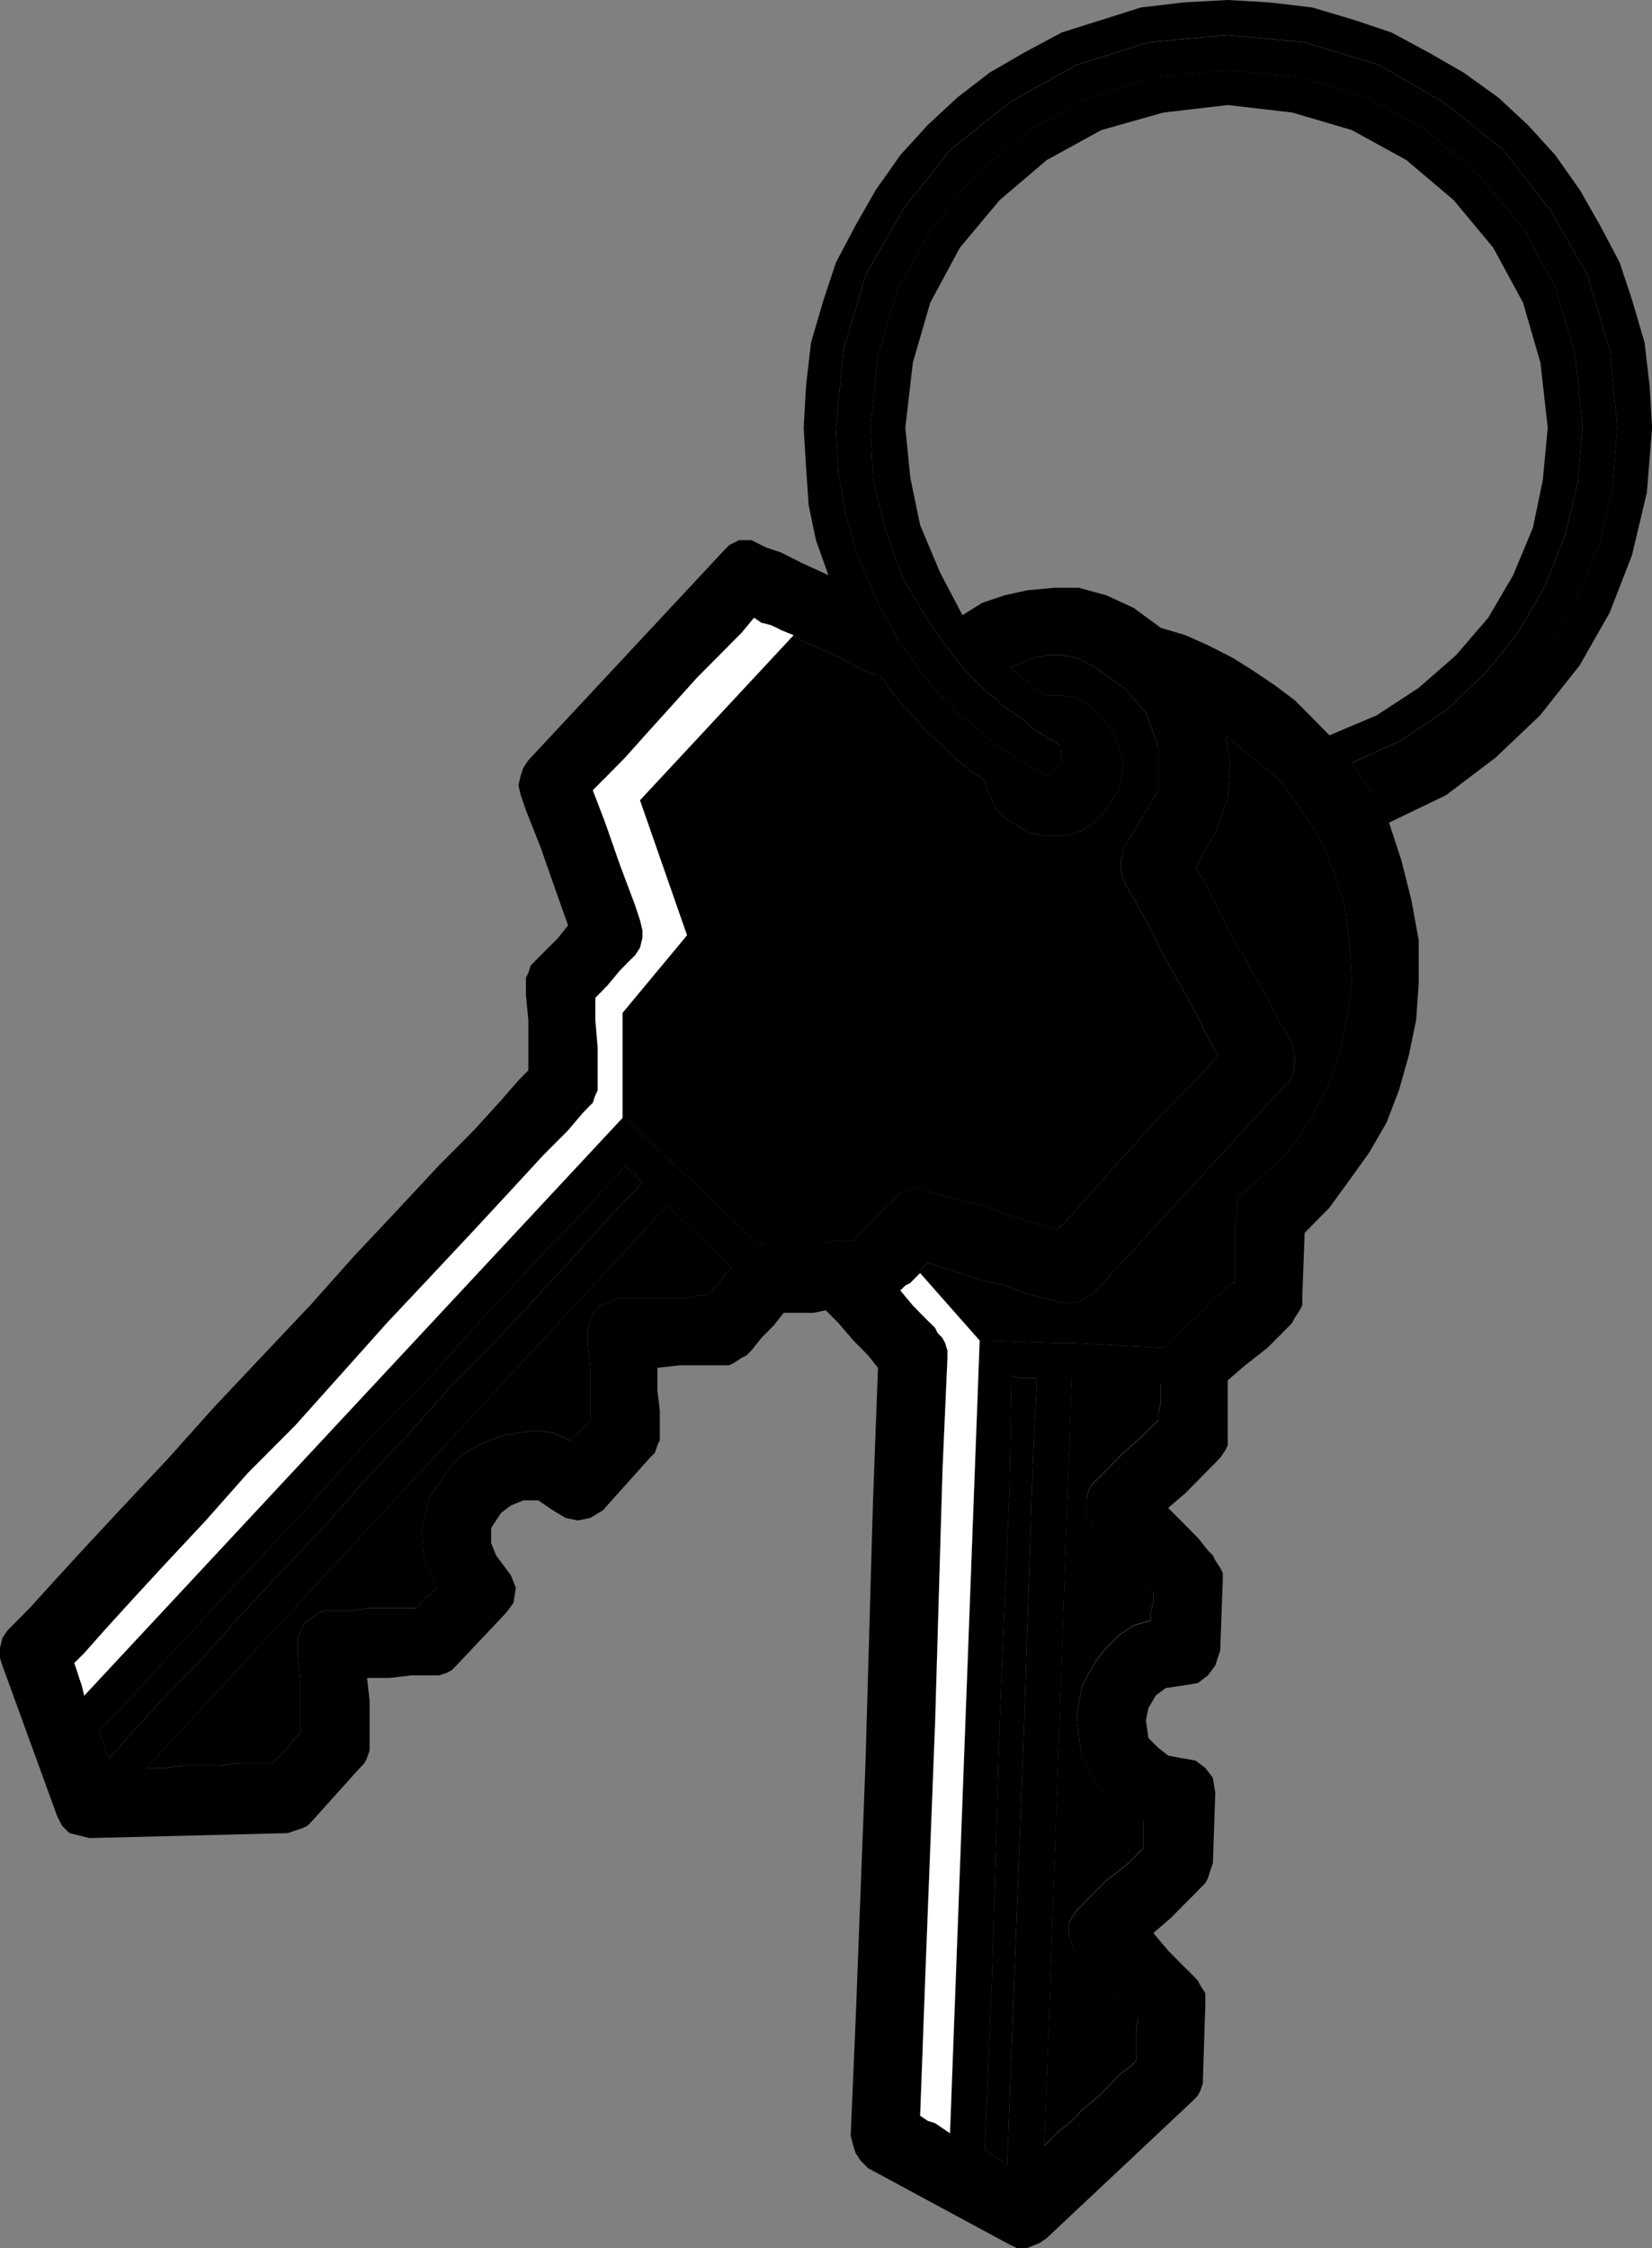 <?xml version="1.0" encoding="UTF-8" standalone="no"?>
<svg
   xmlns:dc="http://purl.org/dc/elements/1.1/"
   xmlns:cc="http://creativecommons.org/ns#"
   xmlns:rdf="http://www.w3.org/1999/02/22-rdf-syntax-ns#"
   xmlns:svg="http://www.w3.org/2000/svg"
   xmlns="http://www.w3.org/2000/svg"
   version="1.1"
   id="svg2"
   xml:space="preserve"
   width="46.987"
   height="63.947"
   viewBox="0 0 46.987 63.947"><rect x="0" y="0" width="46.987" height="63.947" fill="#808080" stroke="none"/><defs
     id="defs6" /><g
     id="g865"><path
       id="path14"
       style="fill:#000000;fill-opacity:1;fill-rule:evenodd;stroke:none;stroke-width:0.133"
       d="m 46.99,12.164 -0.073,-1.209 -0.141,-1.21 L 46.422,8.535 46.068,7.469 45.505,6.402 44.937,5.406 44.234,4.409 43.458,3.556 42.615,2.773 41.625,2.062 40.635,1.494 39.578,0.924 l -1.057,-0.355 -1.198,-0.357 -1.203,-0.142 -1.198,-0.07 -1.271,0.07 -1.198,0.142 -1.13,0.357 -1.125,0.355 -1.062,0.569 -0.984,0.569 -0.922,0.711 -0.844,0.783 -0.776,0.853 -0.703,0.997 -0.568,0.996 -0.563,1.066 -0.354,1.067 -0.354,1.209 -0.141,1.21 -0.068,1.209 0.068,1.137 0.073,1.068 0.208,0.996 0.354,0.996 -0.776,-0.357 -0.562,-0.284 -0.422,-0.143 -0.146,-0.07 -0.281,-0.142 H 21.021 l -0.281,0.142 -0.208,0.214 -5.505,5.905 -0.141,0.212 -0.073,0.212 -0.068,0.285 0.068,0.287 0.146,0.424 0.422,1.069 0.422,1.208 0.354,0.996 -0.281,0.357 -0.281,0.281 -0.286,0.287 -0.068,0.07 -0.141,0.143 -0.073,0.214 -0.068,0.141 v 0.214 0.286 l 0.068,0.708 v 0.784 0.641 l -0.281,0.284 -0.495,0.57 -0.776,0.854 -0.99,0.995 -1.125,1.208 -1.271,1.352 -1.271,1.425 -1.411,1.492 -1.339,1.422 -1.271,1.422 -1.271,1.354 -1.057,1.135 -0.917,1 -0.708,0.781 -0.49,0.495 -0.146,0.146 -0.141,0.214 L 0,46.874 v 0.287 l 0.068,0.213 1.552,4.266 0.141,0.286 0.214,0.214 0.281,0.068 0.286,0.073 5.641,-0.141 0.214,-0.073 0.208,-0.068 0.146,-0.073 0.135,-0.141 1.344,-1.495 0.141,-0.146 0.068,-0.141 0.073,-0.214 v -0.213 -0.141 -0.5 -0.568 l -0.073,-0.641 h 0.635 l 0.635,-0.073 h 0.427 0.208 0.141 l 0.214,-0.068 0.141,-0.073 0.141,-0.141 1.411,-1.495 0.213,-0.286 0.068,-0.427 -0.141,-0.354 -0.208,-0.281 -0.214,-0.286 -0.141,-0.354 v -0.427 l 0.281,-0.427 0.281,-0.214 0.354,-0.146 h 0.422 l 0.422,0.286 0.354,0.214 0.354,0.073 0.354,-0.073 0.354,-0.214 1.339,-1.495 0.141,-0.141 0.073,-0.214 0.068,-0.141 v -0.213 -0.146 -0.495 l -0.068,-0.568 v -0.643 l 0.63,-0.07 h 0.635 0.422 0.146 0.208 l 0.141,-0.07 0.213,-0.143 0.141,-0.07 0.141,-0.143 0.281,-0.354 0.354,-0.357 0.281,-0.357 h 0.213 0.281 0.354 l 0.349,-0.07 0.354,0.357 0.427,0.497 0.422,0.427 0.281,0.354 -0.141,3.768 -0.214,7.469 -0.281,7.328 -0.141,3.276 0.073,0.281 0.068,0.214 0.141,0.214 0.213,0.214 3.953,2.135 0.281,0.141 h 0.281 l 0.354,-0.141 0.208,-0.141 4.167,-3.917 0.135,-0.141 0.073,-0.141 0.073,-0.214 v -0.146 l 0.068,-2.062 V 56.905 56.691 l -0.141,-0.214 -0.073,-0.141 -0.135,-0.146 -0.286,-0.281 -0.422,-0.427 -0.422,-0.5 0.495,-0.427 0.422,-0.427 0.281,-0.281 0.141,-0.146 0.141,-0.141 0.073,-0.141 0.068,-0.214 0.073,-0.214 0.068,-1.995 -0.068,-0.427 -0.214,-0.281 -0.281,-0.213 -0.422,-0.073 -0.354,-0.068 -0.281,-0.219 -0.281,-0.281 -0.073,-0.5 0.073,-0.354 0.208,-0.354 0.281,-0.213 0.495,-0.073 0.422,-0.068 0.286,-0.219 0.208,-0.281 0.141,-0.427 0.073,-1.99 v -0.219 l -0.073,-0.141 -0.141,-0.214 -0.068,-0.141 -0.141,-0.141 -0.286,-0.359 -0.422,-0.427 -0.422,-0.422 0.495,-0.427 0.422,-0.427 0.281,-0.286 0.141,-0.141 0.141,-0.146 0.146,-0.213 0.068,-0.141 v -0.214 -0.141 -0.5 -0.497 -0.497 l 0.495,-0.427 0.635,-0.497 0.495,-0.497 0.208,-0.214 0.073,-0.141 0.141,-0.216 0.073,-0.141 v -0.216 l 0.068,-1.846 0.703,-0.714 0.568,-0.781 0.562,-0.784 0.495,-0.854 0.354,-0.922 0.281,-0.995 0.208,-1 0.073,-1.065 v -1.208 l -0.208,-1.138 -0.287,-1.14 -0.349,-1.066 1.62,-0.781 1.411,-1.069 1.271,-1.208 1.125,-1.423 0.849,-1.494 0.635,-1.635 0.422,-1.779 z m -44.167,37.059 0.635,-0.641 0.771,-0.854 0.922,-0.995 1.057,-1.141 1.125,-1.208 1.271,-1.349 1.203,-1.354 1.266,-1.349 1.271,-1.281 1.13,-1.281 1.13,-1.208 0.99,-1.065 0.844,-0.854 0.635,-0.714 0.495,-0.497 0.208,-0.284 0.141,0.143 0.146,0.07 0.068,0.143 0.141,0.141 -0.208,0.214 -0.495,0.497 -0.635,0.714 -0.776,0.852 -0.99,1.068 -1.057,1.138 -1.198,1.208 -1.203,1.352 -1.271,1.354 -1.198,1.349 -1.271,1.349 -1.198,1.281 -1.057,1.208 -1.057,1.068 -0.849,0.927 -0.703,0.781 -0.073,-0.141 -0.068,-0.214 -0.073,-0.213 z M 20.104,36.845 h -0.281 l -0.354,0.07 h -1.833 l -0.208,0.073 -0.146,0.073 -0.208,0.07 -0.141,0.141 -0.073,0.143 -0.068,0.143 -0.073,0.211 v 0.216 0.284 l 0.073,0.711 v 0.781 0.638 l -0.141,0.146 -0.141,0.141 -0.073,0.073 -0.213,0.213 -0.495,-0.213 -0.49,-0.073 -0.495,0.073 -0.422,0.068 -0.427,0.146 -0.422,0.214 -0.354,0.208 -0.281,0.287 -0.635,0.927 -0.214,0.922 0.073,0.854 0.354,0.781 -0.214,0.219 -0.141,0.068 -0.073,0.141 -0.135,0.146 h -0.286 -0.349 -0.354 -0.427 l -0.349,0.068 H 9.734 9.521 9.453 9.24 l -0.208,0.073 -0.146,0.141 -0.135,0.073 -0.146,0.141 -0.068,0.214 -0.073,0.146 v 0.208 0.287 l 0.073,0.713 v 0.854 0.635 l -0.214,0.219 -0.141,0.208 -0.214,0.219 -0.208,0.208 h -0.214 -0.349 -0.427 l -0.495,0.073 h -0.562 -0.495 l -0.562,0.073 h -0.495 l 14.818,-16.005 1.833,1.779 -0.214,0.213 -0.141,0.214 -0.208,0.214 z m 5.01,-2.419 -0.208,0.216 -0.214,0.211 -0.213,0.216 -0.208,0.211 h -0.213 -0.281 l -0.286,0.073 h -0.349 -0.495 -0.354 -0.281 -0.141 -0.068 -0.073 l -0.073,0.07 h -0.068 l -1.906,-1.849 -0.422,-0.357 -1.552,-1.492 -15.313,16.503 -0.068,-0.286 -0.073,-0.214 -0.068,-0.213 -0.073,-0.214 0.281,-0.281 0.568,-0.641 0.776,-0.854 0.984,-1.068 1.13,-1.208 1.198,-1.354 1.344,-1.349 1.339,-1.495 1.271,-1.422 1.271,-1.352 1.198,-1.279 1.057,-1.141 0.917,-0.995 0.708,-0.711 0.422,-0.497 0.141,-0.146 0.141,-0.141 0.073,-0.214 L 17,31.014 v -0.214 -0.286 -0.711 l -0.068,-0.784 v -0.638 l 0.349,-0.357 0.354,-0.425 0.281,-0.286 0.146,-0.141 0.141,-0.216 0.068,-0.281 v -0.216 l -0.068,-0.284 -0.141,-0.427 -0.427,-1.137 -0.422,-1.209 -0.354,-0.926 0.354,-0.354 0.562,-0.57 0.635,-0.71 0.708,-0.783 0.703,-0.781 0.708,-0.713 0.563,-0.568 0.354,-0.427 0.281,0.143 0.354,0.142 0.422,0.212 0.422,0.215 0.495,0.213 0.495,0.215 0.495,0.282 0.495,0.215 h 0.068 0.068 l 0.286,0.426 0.349,0.427 0.354,0.355 0.354,0.428 0.422,0.356 0.354,0.354 0.422,0.356 0.427,0.286 0.068,0.282 0.141,0.285 0.141,0.284 0.214,0.215 0.354,0.212 0.349,0.215 0.354,0.071 h 0.422 0.354 l 0.354,-0.142 0.354,-0.214 0.281,-0.284 0.422,-0.642 0.141,-0.781 -0.208,-0.712 -0.427,-0.639 -0.354,-0.285 -0.349,-0.214 -0.422,-0.07 h -0.427 l -0.281,-0.143 -0.214,-0.214 -0.281,-0.213 -0.281,-0.215 0.354,-0.141 0.349,-0.142 0.354,-0.073 h 0.427 l 0.422,0.073 0.422,0.212 0.422,0.285 0.495,0.354 0.073,0.072 0.068,0.073 0.495,0.568 0.354,0.996 v 1.208 l -0.849,1.423 -0.141,0.215 -0.073,0.354 v 0.285 l 0.073,0.284 0.073,0.143 0.281,0.497 0.354,0.641 0.422,0.854 0.495,0.852 0.422,0.784 0.354,0.711 0.281,0.5 -0.354,0.424 -0.562,0.57 -0.708,0.711 -0.703,0.784 -0.708,0.781 -0.635,0.711 -0.563,0.641 -0.354,0.357 -0.422,-0.146 -0.495,-0.141 -0.635,-0.213 -0.563,-0.214 -0.635,-0.141 -0.495,-0.143 -0.281,-0.073 -0.141,-0.07 -0.281,-0.07 -0.281,0.07 -0.214,0.07 -0.213,0.216 -0.068,0.07 -0.141,0.07 z m 2.261,-16.929 -0.635,-1.208 -0.568,-1.351 -0.281,-1.351 -0.141,-1.422 0.214,-1.85 0.495,-1.707 0.844,-1.565 1.13,-1.352 1.339,-1.138 1.552,-0.853 1.766,-0.499 1.833,-0.213 1.833,0.213 1.693,0.499 1.552,0.853 1.344,1.138 1.125,1.352 0.849,1.565 0.495,1.707 0.208,1.85 -0.141,1.494 -0.281,1.351 -0.563,1.353 -0.708,1.208 -0.917,1.066 -1.057,0.925 -1.198,0.784 -1.344,0.569 -0.49,-0.499 -0.495,-0.497 -0.568,-0.427 -0.635,-0.427 -0.563,-0.354 -0.703,-0.357 -0.635,-0.285 -0.708,-0.212 -0.776,-0.569 -0.776,-0.357 -0.776,-0.212 h -0.703 l -0.776,0.072 -0.635,0.141 -0.635,0.214 z m 1.271,44.101 -0.146,-0.141 -0.141,-0.073 -0.208,-0.141 -0.141,-0.073 0.208,-4.979 0.213,-7.182 0.281,-6.615 0.068,-3.271 0.214,0.07 h 0.141 0.141 0.214 l -0.141,3.128 -0.213,6.547 -0.281,7.255 z m 4.302,-21.198 -0.427,0.427 -0.635,0.568 -0.49,0.5 -0.214,0.214 -0.141,0.141 -0.073,0.146 -0.068,0.214 v 0.141 0.213 0.214 l 0.141,0.141 0.073,0.146 0.208,0.214 0.495,0.495 0.563,0.641 0.427,0.5 v 0.141 0.141 l -0.073,0.213 v 0.287 l -0.495,0.141 -0.422,0.287 -0.354,0.354 -0.281,0.354 -0.213,0.359 -0.208,0.427 -0.073,0.427 -0.068,0.427 0.141,1.068 0.422,0.849 0.635,0.573 0.703,0.427 v 0.214 0.208 0.146 0.214 l -0.422,0.427 -0.635,0.495 -0.495,0.5 -0.208,0.214 -0.141,0.141 -0.141,0.214 -0.073,0.141 v 0.219 0.141 l 0.073,0.214 0.068,0.214 0.141,0.141 0.214,0.214 0.495,0.5 0.563,0.641 0.422,0.427 -0.068,0.281 v 0.286 0.354 0.286 l -0.141,0.141 -0.286,0.214 -0.281,0.286 -0.349,0.354 -0.427,0.354 -0.349,0.359 -0.427,0.354 -0.349,0.354 0.776,-21.836 2.536,0.141 v 0.287 0.284 l -0.068,0.281 z m 5.5,-12.516 -0.141,1.065 -0.208,0.997 -0.354,0.995 -0.495,0.925 -0.422,0.643 -0.495,0.568 -0.563,0.497 -0.568,0.497 -0.068,0.781 v 0.713 0.568 0.357 h -0.073 l -0.495,0.425 -0.563,0.573 -0.495,0.425 -0.208,0.214 -0.073,0.07 v 0.073 l -0.073,0.07 -2.677,-0.143 h -0.495 L 27.865,38.126 27.021,60.676 26.807,60.53 l -0.208,-0.141 -0.213,-0.068 -0.214,-0.146 0.141,-3.839 0.286,-7.401 0.208,-7.115 0.141,-3.198 v -0.213 l -0.068,-0.214 -0.073,-0.141 -0.141,-0.143 -0.068,-0.143 -0.286,-0.281 -0.349,-0.357 -0.354,-0.427 0.214,-0.143 0.208,-0.213 0.141,-0.214 0.214,-0.213 0.422,0.143 0.495,0.143 0.635,0.211 0.635,0.143 0.563,0.214 0.495,0.141 0.354,0.073 0.141,0.073 h 0.281 0.213 l 0.281,-0.146 0.213,-0.141 5.432,-5.904 0.208,-0.214 0.073,-0.357 v -0.281 l -0.073,-0.287 -0.068,-0.213 -0.281,-0.427 -0.354,-0.711 -0.495,-0.854 -0.495,-0.851 -0.422,-0.854 -0.354,-0.711 -0.281,-0.427 0.563,-0.996 0.354,-0.996 0.068,-0.925 -0.135,-0.854 0.771,0.639 0.781,0.642 0.563,0.781 0.562,0.854 0.427,0.995 0.281,0.925 0.141,1.068 z m 0.568,-5.336 -0.141,-0.214 -0.146,-0.213 -0.135,-0.215 -0.146,-0.213 1.411,-0.642 1.271,-0.852 1.13,-1.067 0.917,-1.139 0.776,-1.353 0.563,-1.42 0.354,-1.495 0.141,-1.564 -0.208,-2.064 -0.568,-1.921 -0.917,-1.707 -1.271,-1.494 -1.479,-1.28 -1.693,-0.926 -1.906,-0.568 -2.047,-0.213 -2.047,0.213 -1.906,0.568 -1.693,0.926 -1.552,1.28 -1.198,1.494 -0.984,1.707 -0.568,1.921 -0.214,2.064 0.073,1.494 0.354,1.422 0.49,1.352 0.708,1.208 0.354,0.497 0.354,0.498 0.422,0.5 0.422,0.425 0.141,0.145 0.214,0.141 0.208,0.214 0.214,0.143 0.213,0.142 0.208,0.142 0.213,0.214 0.214,0.142 0.141,0.071 0.068,0.07 0.141,0.07 0.141,0.073 0.073,0.071 v 0.142 l 0.073,0.07 v 0.142 0.073 0.07 l -0.073,0.072 -0.141,0.141 -0.141,0.071 -0.141,0.07 -0.141,-0.142 -0.214,-0.07 -0.213,-0.142 -0.141,-0.07 -0.214,-0.145 -0.208,-0.141 -0.214,-0.142 -0.208,-0.144 -0.287,-0.283 -0.281,-0.215 -0.281,-0.212 -0.281,-0.285 -0.354,-0.354 -0.281,-0.357 -0.281,-0.357 -0.281,-0.427 -0.281,-0.354 -0.214,-0.427 -0.214,-0.356 -0.208,-0.427 -0.495,-1.138 -0.354,-1.209 -0.214,-1.208 -0.068,-1.28 0.214,-2.206 0.63,-2.134 1.057,-1.849 1.344,-1.707 1.693,-1.353 1.906,-1.067 2.047,-0.641 2.255,-0.212 2.187,0.212 2.115,0.641 1.839,1.067 1.693,1.353 1.339,1.707 1.057,1.849 0.635,2.134 0.214,2.206 -0.141,1.707 -0.354,1.563 -0.635,1.565 -0.776,1.423 -1.057,1.281 -1.203,1.137 -1.339,0.925 -1.479,0.781" /><path
       id="path16"
       style="fill:#000000;fill-opacity:1;fill-rule:evenodd;stroke:none;stroke-width:0.133"
       d="m 26.385,33.858 0.141,0.07 0.281,0.073 0.495,0.143 0.635,0.141 0.563,0.214 0.635,0.213 0.495,0.141 0.422,0.146 0.354,-0.357 0.563,-0.641 0.635,-0.711 0.708,-0.781 0.703,-0.784 0.708,-0.711 0.562,-0.57 0.354,-0.424 -0.281,-0.5 -0.354,-0.711 -0.422,-0.784 -0.495,-0.852 -0.422,-0.854 -0.354,-0.641 -0.281,-0.497 -0.073,-0.143 -0.073,-0.284 v -0.285 l 0.073,-0.354 0.141,-0.215 0.849,-1.423 v -1.208 l -0.354,-0.996 -0.495,-0.568 -0.068,-0.073 -0.073,-0.072 -0.495,-0.354 -0.422,-0.285 -0.422,-0.212 -0.422,-0.073 h -0.427 l -0.354,0.073 -0.349,0.142 -0.354,0.141 0.281,0.215 0.281,0.213 0.214,0.214 0.281,0.143 h 0.427 l 0.422,0.07 0.349,0.214 0.354,0.285 0.427,0.639 0.208,0.712 -0.141,0.781 -0.422,0.642 -0.281,0.284 -0.354,0.214 -0.354,0.142 H 30.052 29.63 l -0.354,-0.071 -0.349,-0.215 -0.354,-0.212 -0.214,-0.215 -0.141,-0.284 -0.141,-0.285 -0.068,-0.282 -0.427,-0.286 -0.422,-0.356 -0.354,-0.354 -0.422,-0.356 -0.354,-0.428 -0.354,-0.355 -0.349,-0.427 -0.286,-0.426 h -0.068 -0.068 l -0.495,-0.215 -0.495,-0.282 -0.495,-0.215 -0.495,-0.213 -0.422,-0.215 -0.422,-0.212 -0.354,-0.142 -0.281,-0.143 -0.354,0.427 -0.563,0.568 -0.708,0.713 -0.703,0.781 -0.708,0.783 -0.635,0.71 -0.562,0.57 -0.354,0.354 0.354,0.926 0.422,1.209 0.427,1.137 0.141,0.427 0.068,0.284 v 0.216 l -0.068,0.281 -0.141,0.216 -0.146,0.141 -0.281,0.286 -0.354,0.425 -0.349,0.357 v 0.638 L 17,29.803 v 0.711 0.286 0.214 l -0.068,0.141 -0.073,0.214 -0.141,0.141 -0.141,0.146 -0.422,0.497 -0.708,0.711 -0.917,0.995 -1.057,1.141 -1.198,1.279 -1.271,1.352 -1.271,1.422 -1.339,1.495 -1.344,1.349 -1.198,1.354 -1.13,1.208 -0.984,1.068 -0.776,0.854 -0.568,0.641 -0.281,0.281 0.073,0.214 0.068,0.213 0.073,0.214 0.068,0.286 15.313,-16.503 1.552,1.492 0.422,0.357 1.906,1.849 h 0.068 l 0.073,-0.07 h 0.073 0.068 0.141 0.281 0.354 0.495 0.349 l 0.286,-0.073 h 0.281 0.213 l 0.208,-0.211 0.213,-0.216 0.214,-0.211 0.208,-0.216 0.073,-0.141 0.141,-0.07 0.068,-0.07 0.213,-0.216 0.214,-0.07 0.281,-0.07 0.281,0.07" /><path
       id="path18"
       style="fill:#000000;fill-opacity:1;fill-rule:evenodd;stroke:none;stroke-width:0.133"
       d="m 4.161,50.29 h 0.495 l 0.562,-0.073 h 1.057 l 0.495,-0.073 h 0.427 0.349 0.214 l 0.208,-0.208 0.214,-0.219 0.141,-0.208 0.214,-0.219 v -0.635 -0.854 l -0.073,-0.713 v -0.287 -0.208 l 0.073,-0.146 0.068,-0.214 0.146,-0.141 0.135,-0.073 0.146,-0.141 0.208,-0.073 h 0.214 0.068 0.214 0.354 l 0.349,-0.068 h 0.427 0.354 0.349 0.286 l 0.135,-0.146 0.073,-0.141 0.141,-0.068 0.214,-0.219 -0.354,-0.781 -0.073,-0.854 0.214,-0.922 0.635,-0.927 0.281,-0.287 0.354,-0.208 0.422,-0.214 0.427,-0.146 0.422,-0.068 0.495,-0.073 0.49,0.073 0.495,0.213 0.213,-0.213 0.073,-0.073 0.141,-0.141 0.141,-0.146 v -0.638 -0.781 L 16.719,38.27 v -0.284 -0.216 l 0.073,-0.211 0.068,-0.143 0.073,-0.143 0.141,-0.141 0.208,-0.07 0.146,-0.073 0.208,-0.073 h 0.073 0.208 0.354 0.354 0.422 0.422 l 0.354,-0.07 h 0.281 l 0.146,-0.141 0.208,-0.214 0.141,-0.214 0.214,-0.213 -1.833,-1.779 -14.818,16.005" /><path
       id="path20"
       style="fill:#000000;fill-opacity:1;fill-rule:evenodd;stroke:none;stroke-width:0.133"
       d="m 17.776,33.147 -0.208,0.284 -0.495,0.497 -0.635,0.714 -0.844,0.854 -0.99,1.065 -1.13,1.208 -1.13,1.281 -1.271,1.281 -1.266,1.349 -1.203,1.354 -1.271,1.349 -1.125,1.208 -1.057,1.141 -0.922,0.995 -0.771,0.854 -0.635,0.641 0.068,0.214 0.073,0.213 0.068,0.214 0.073,0.141 0.703,-0.781 0.849,-0.927 1.057,-1.068 1.057,-1.208 1.198,-1.281 1.271,-1.349 1.198,-1.349 1.271,-1.354 1.203,-1.352 1.198,-1.208 1.057,-1.138 0.99,-1.068 0.776,-0.852 0.635,-0.714 0.495,-0.497 0.208,-0.214 -0.141,-0.141 -0.068,-0.143 -0.146,-0.07 -0.141,-0.143" /><path
       id="path22"
       style="fill:#000000;fill-opacity:1;fill-rule:evenodd;stroke:none;stroke-width:0.133"
       d="m 29.703,61.03 0.349,-0.354 0.427,-0.354 0.349,-0.359 0.427,-0.354 0.349,-0.354 0.281,-0.286 0.286,-0.214 0.141,-0.141 V 58.327 57.973 57.686 l 0.068,-0.281 -0.422,-0.427 -0.563,-0.641 -0.495,-0.5 -0.214,-0.214 -0.141,-0.141 -0.068,-0.214 -0.073,-0.214 v -0.141 -0.219 l 0.073,-0.141 0.141,-0.214 0.141,-0.141 0.208,-0.214 0.495,-0.5 0.635,-0.495 0.422,-0.427 v -0.214 -0.146 -0.208 -0.214 l -0.703,-0.427 -0.635,-0.573 -0.422,-0.849 -0.141,-1.068 0.068,-0.427 0.073,-0.427 0.208,-0.427 0.213,-0.359 0.281,-0.354 0.354,-0.354 0.422,-0.287 0.495,-0.141 v -0.287 l 0.073,-0.213 v -0.141 -0.141 l -0.427,-0.5 -0.563,-0.641 -0.495,-0.495 -0.208,-0.214 -0.073,-0.146 -0.141,-0.141 v -0.214 -0.213 -0.141 l 0.068,-0.214 0.073,-0.146 0.141,-0.141 0.214,-0.214 0.49,-0.5 0.635,-0.568 0.427,-0.427 v -0.213 l 0.068,-0.281 V 39.621 39.335 L 30.479,39.194 29.703,61.03" /><path
       id="path24"
       style="fill:#000000;fill-opacity:1;fill-rule:evenodd;stroke:none;stroke-width:0.133"
       d="m 34.922,0.996 -2.255,0.212 -2.047,0.641 -1.906,1.067 -1.693,1.353 -1.344,1.707 -1.057,1.849 -0.63,2.134 -0.214,2.206 0.068,1.28 0.214,1.208 0.354,1.209 0.495,1.138 0.208,0.427 0.214,0.356 0.214,0.427 0.281,0.354 0.281,0.427 0.281,0.357 0.281,0.357 0.354,0.354 0.281,0.285 0.281,0.212 0.281,0.215 0.287,0.283 0.208,0.144 0.214,0.142 0.208,0.141 0.214,0.145 0.141,0.07 0.213,0.142 0.214,0.07 0.141,0.142 0.141,-0.07 0.141,-0.071 0.141,-0.141 0.073,-0.072 v -0.07 -0.073 -0.142 l -0.073,-0.07 v -0.142 l -0.073,-0.071 -0.141,-0.073 -0.141,-0.07 -0.068,-0.07 -0.141,-0.071 -0.214,-0.142 -0.213,-0.214 -0.208,-0.142 -0.213,-0.142 -0.214,-0.143 -0.208,-0.214 -0.214,-0.141 -0.141,-0.145 -0.422,-0.425 -0.422,-0.5 -0.354,-0.498 -0.354,-0.497 -0.708,-1.208 -0.49,-1.352 -0.354,-1.422 -0.073,-1.494 0.214,-2.064 0.568,-1.921 0.984,-1.707 1.198,-1.494 1.552,-1.28 1.693,-0.926 1.906,-0.568 2.047,-0.213 2.047,0.213 1.906,0.568 1.693,0.926 1.479,1.28 1.271,1.494 0.917,1.707 0.568,1.921 0.208,2.064 -0.141,1.564 -0.354,1.495 -0.563,1.42 -0.776,1.353 -0.917,1.139 -1.13,1.067 -1.271,0.852 -1.411,0.642 0.146,0.213 0.135,0.215 0.146,0.213 0.141,0.214 1.479,-0.781 1.339,-0.925 1.203,-1.137 1.057,-1.281 0.776,-1.423 0.635,-1.565 0.354,-1.563 0.141,-1.707 -0.214,-2.206 L 45.151,7.824 44.094,5.975 42.755,4.268 41.063,2.915 39.224,1.849 37.109,1.208 34.922,0.996" /><path
       id="path26"
       style="fill:#000000;fill-opacity:1;fill-rule:evenodd;stroke:none;stroke-width:0.133"
       d="m 28.01,61.171 0.141,0.073 0.208,0.141 0.141,0.073 0.146,0.141 0.208,-5.474 0.281,-7.255 0.213,-6.547 0.141,-3.128 h -0.214 -0.141 -0.141 l -0.214,-0.07 -0.068,3.271 -0.281,6.615 -0.213,7.182 -0.208,4.979" /><path
       id="path28"
       style="fill:#000000;fill-opacity:1;fill-rule:evenodd;stroke:none;stroke-width:0.133"
       d="m 34.854,20.913 0.135,0.854 -0.068,0.925 -0.354,0.996 -0.563,0.996 0.281,0.427 0.354,0.711 0.422,0.854 0.495,0.851 0.495,0.854 0.354,0.711 0.281,0.427 0.068,0.213 0.073,0.287 v 0.281 l -0.073,0.357 -0.208,0.214 -5.432,5.904 -0.213,0.141 -0.281,0.146 h -0.213 -0.281 l -0.141,-0.073 -0.354,-0.073 -0.495,-0.141 -0.563,-0.214 -0.635,-0.143 -0.635,-0.211 -0.495,-0.143 -0.422,-0.143 -0.214,0.213 -0.141,0.214 -0.208,0.213 -0.214,0.143 0.354,0.427 0.349,0.357 0.286,0.281 0.068,0.143 0.141,0.143 0.073,0.141 0.068,0.214 v 0.213 l -0.141,3.198 -0.208,7.115 -0.286,7.401 -0.141,3.839 0.214,0.146 0.213,0.068 0.208,0.141 0.213,0.146 0.844,-22.549 2.12,0.07 h 0.495 l 2.677,0.143 0.073,-0.07 v -0.073 l 0.073,-0.07 0.208,-0.214 0.495,-0.425 0.563,-0.573 0.495,-0.425 h 0.073 v -0.357 -0.568 -0.713 l 0.068,-0.781 0.568,-0.497 0.563,-0.497 0.495,-0.568 0.422,-0.643 0.495,-0.925 0.354,-0.995 0.208,-0.997 0.141,-1.065 -0.068,-1.068 -0.141,-1.068 -0.281,-0.925 -0.427,-0.995 -0.562,-0.854 -0.563,-0.781 -0.781,-0.642 -0.771,-0.639" /><path
       id="path30"
       style="fill:#FFFFFF;fill-opacity:1;fill-rule:evenodd;stroke:none;stroke-width:0.133"
       d="m 19.542,26.603 -1.339,-3.841 4.37,-4.695 -0.349,-0.142 -0.287,-0.142 -0.281,-0.07 -0.208,-0.143 -0.354,0.427 -0.563,0.568 -0.708,0.713 -0.703,0.781 -0.708,0.783 -0.635,0.71 -0.562,0.57 -0.354,0.354 0.354,0.926 0.422,1.209 0.427,1.137 0.141,0.427 0.068,0.284 v 0.216 l -0.068,0.281 -0.141,0.216 -0.146,0.141 -0.281,0.286 -0.354,0.425 -0.349,0.357 v 0.638 L 17,29.803 v 0.711 0.286 0.214 l -0.068,0.141 -0.073,0.214 -0.141,0.141 -0.141,0.146 -0.422,0.497 -0.708,0.711 -0.917,0.995 -1.057,1.141 -1.198,1.279 -1.271,1.352 -1.271,1.422 -1.339,1.495 -1.344,1.349 -1.198,1.354 -1.13,1.208 -0.984,1.068 -0.776,0.854 -0.568,0.641 -0.281,0.281 0.073,0.214 0.068,0.213 0.073,0.214 0.068,0.286 L 17.708,31.796 v -2.987 l 1.833,-2.206" /><path
       id="path32"
       style="fill:#FFFFFF;fill-opacity:1;fill-rule:evenodd;stroke:none;stroke-width:0.133"
       d="m 25.609,36.705 0.354,0.427 0.349,0.357 0.286,0.281 0.068,0.143 0.141,0.143 0.073,0.141 0.068,0.214 v 0.213 l -0.141,3.198 -0.208,7.115 -0.286,7.401 -0.141,3.839 0.214,0.146 0.213,0.068 0.208,0.141 0.213,0.146 0.844,-22.549 -1.693,-1.919 -0.141,0.141 -0.141,0.143 -0.141,0.07 -0.141,0.143" /></g></svg>